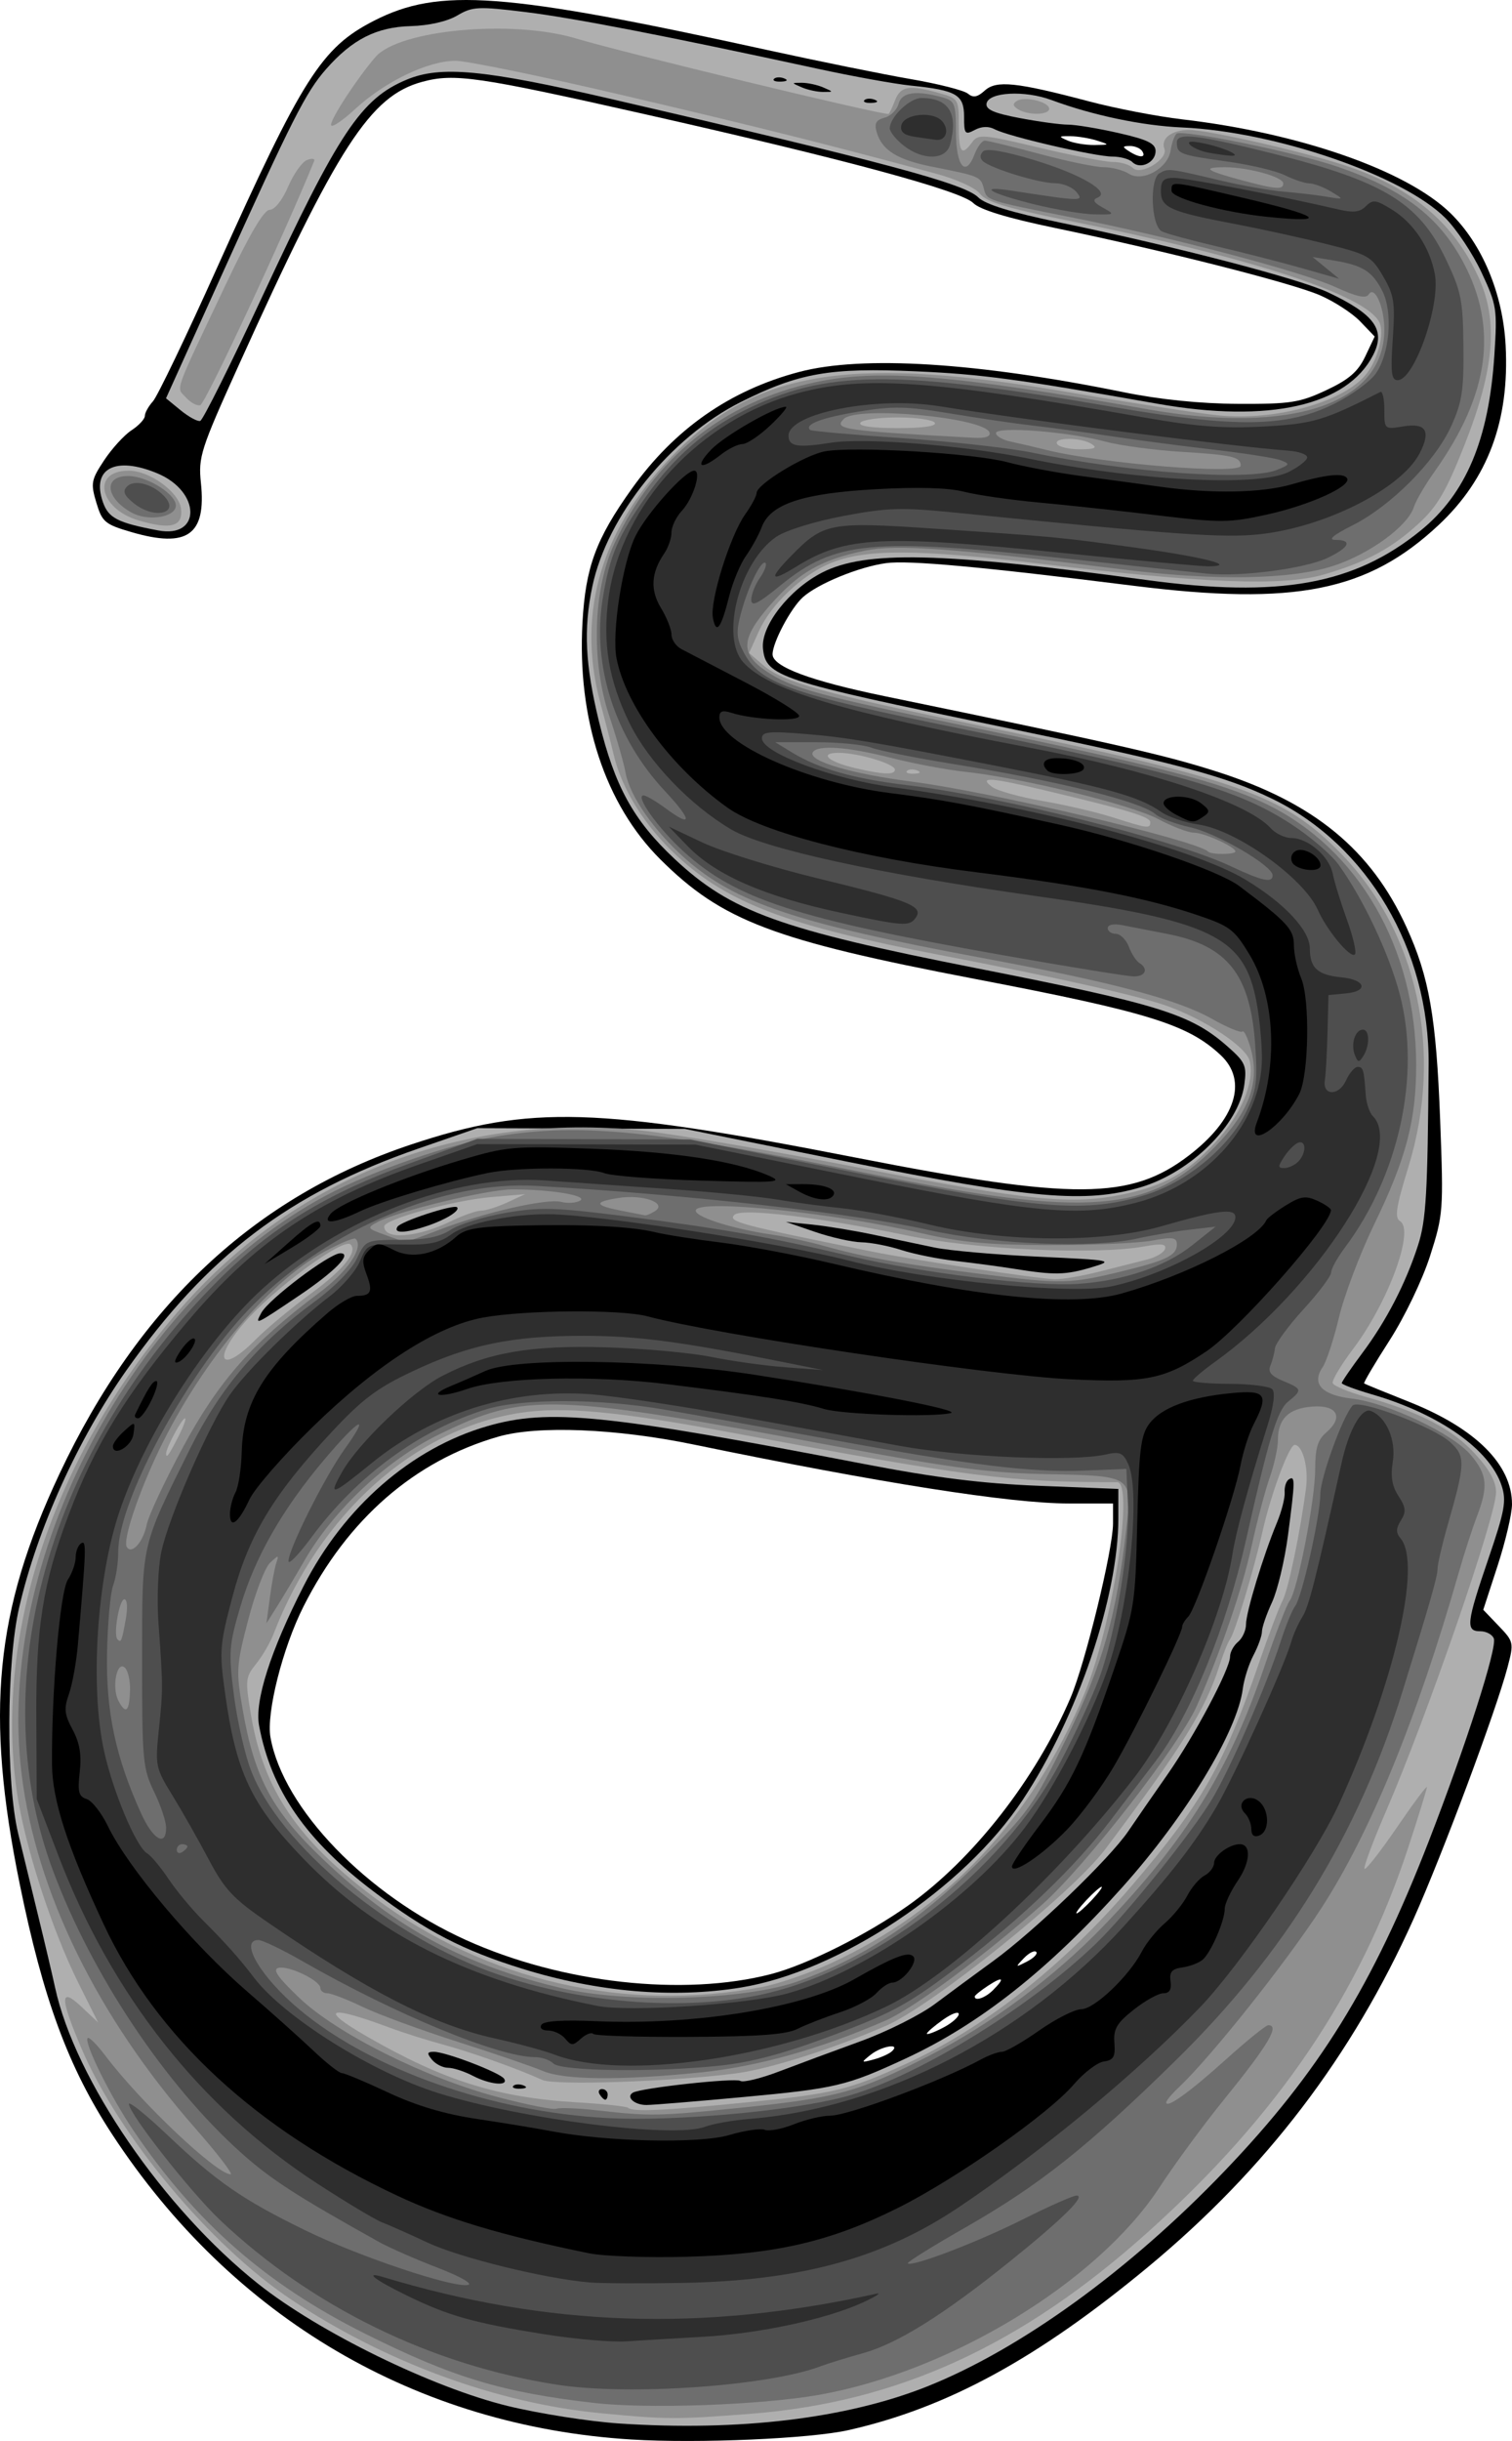 <?xml version="1.0" encoding="UTF-8" standalone="no"?>
<!-- Created with Inkscape (http://www.inkscape.org/) -->
<svg
   xmlns:dc="http://purl.org/dc/elements/1.1/"
   xmlns:cc="http://creativecommons.org/ns#"
   xmlns:rdf="http://www.w3.org/1999/02/22-rdf-syntax-ns#"
   xmlns:svg="http://www.w3.org/2000/svg"
   xmlns="http://www.w3.org/2000/svg"
   xmlns:sodipodi="http://sodipodi.sourceforge.net/DTD/sodipodi-0.dtd"
   xmlns:inkscape="http://www.inkscape.org/namespaces/inkscape"
   width="284.227"
   height="458.512"
   id="svg5317"
   sodipodi:version="0.32"
   inkscape:version="0.46"
   version="1.0"
   sodipodi:docname="sem2.svg"
   inkscape:output_extension="org.inkscape.output.svg.inkscape">
  <defs
     id="defs5319">
    <inkscape:perspective
       sodipodi:type="inkscape:persp3d"
       inkscape:vp_x="0 : 526.18109 : 1"
       inkscape:vp_y="0 : 1000 : 0"
       inkscape:vp_z="744.09448 : 526.18109 : 1"
       inkscape:persp3d-origin="372.04724 : 350.78739 : 1"
       id="perspective5325" />
    <inkscape:perspective
       id="perspective5439"
       inkscape:persp3d-origin="372.04724 : 350.78739 : 1"
       inkscape:vp_z="744.09448 : 526.18109 : 1"
       inkscape:vp_y="0 : 1000 : 0"
       inkscape:vp_x="0 : 526.18109 : 1"
       sodipodi:type="inkscape:persp3d" />
  </defs>
  <sodipodi:namedview
     id="base"
     pagecolor="#ffffff"
     bordercolor="#666666"
     borderopacity="1.0"
     inkscape:pageopacity="0.0"
     inkscape:pageshadow="2"
     inkscape:zoom="0.49497475"
     inkscape:cx="344.41029"
     inkscape:cy="264.00167"
     inkscape:document-units="px"
     inkscape:current-layer="layer1"
     showgrid="false"
     inkscape:window-width="640"
     inkscape:window-height="675"
     inkscape:window-x="78"
     inkscape:window-y="73" />
  <g
     inkscape:label="Calque 1"
     inkscape:groupmode="layer"
     id="layer1"
     transform="translate(-368.13,-290.736)">
    <g
       id="g7699">
      <path
         style="fill:#000000"
         d="M 486.857,748.973 C 446.445,746.496 411.825,726.171 389.212,691.648 C 380.983,679.086 376.242,666.258 371.84,644.648 C 365.307,612.57 367.165,593.385 379.304,567.59 C 394.197,535.941 416.096,515.457 445.469,505.7 C 467.819,498.275 480.298,498.65 529.182,508.215 C 570.019,516.205 580.658,516.139 591.552,507.83 C 600.407,501.076 602.751,493.765 597.607,488.945 C 591.438,483.164 584.029,480.866 551.429,474.623 C 513.505,467.361 503.879,463.709 492.287,452.185 C 481.881,441.841 476.611,425.832 477.625,407.648 C 478.203,397.27 480.148,391.998 486.873,382.573 C 494.902,371.322 505.345,364.034 518.357,360.601 C 530.265,357.46 551.774,358.803 579.357,364.41 C 586.127,365.786 593.765,366.562 600.857,366.596 C 610.691,366.642 612.448,366.371 617.428,364.035 C 621.713,362.026 623.408,360.56 624.771,357.687 L 626.544,353.952 L 623.833,351.123 C 622.342,349.566 618.913,347.343 616.213,346.181 C 610.812,343.858 587.341,337.904 566.408,333.548 C 557.439,331.682 552.333,330.123 551.08,328.87 C 548.772,326.563 526.791,320.622 489.357,312.189 C 457.981,305.12 453.538,304.474 447.517,306.101 C 437.725,308.747 431.671,318.092 412.955,359.449 C 405.839,375.172 405.387,376.583 405.899,381.449 C 406.928,391.212 403.363,393.745 392.88,390.698 C 387.857,389.237 387.333,388.8 386.242,385.156 C 385.15,381.515 385.267,380.883 387.705,377.199 C 389.162,374.997 391.479,372.459 392.855,371.557 C 394.231,370.656 395.357,369.443 395.357,368.862 C 395.357,368.281 396.043,367.048 396.88,366.122 C 397.718,365.196 403.137,353.914 408.923,341.05 C 425.012,305.274 428.565,299.684 438.42,294.639 C 450.664,288.372 462.746,289.269 512.357,300.129 C 521.982,302.236 534.103,304.691 539.293,305.586 C 544.483,306.48 549.329,307.71 550.062,308.318 C 551.06,309.146 551.859,309.004 553.241,307.753 C 555.428,305.774 559.15,306.159 572.857,309.783 C 577.807,311.091 585.682,312.609 590.357,313.155 C 612.457,315.735 632.502,322.73 640.748,330.739 C 646.756,336.574 650.649,345.881 651.161,355.634 C 651.903,369.777 647.824,380.696 638.56,389.362 C 625.245,401.816 611.54,404.553 581.357,400.783 C 552.473,397.175 538.918,395.936 534.678,396.517 C 529.577,397.217 521.86,400.384 519.037,402.936 C 516.779,404.979 513.357,411.428 513.357,413.644 C 513.357,415.978 520.474,418.631 534.478,421.518 C 578.516,430.596 586.992,432.52 596.926,435.692 C 615.126,441.504 625.868,450.32 632.532,464.918 C 636.802,474.27 638.116,481.803 638.853,501.148 C 639.498,518.107 639.439,518.895 636.958,526.648 C 635.514,531.157 632.187,538.083 629.333,542.52 C 626.548,546.85 624.401,550.488 624.563,550.605 C 624.725,550.722 628.528,552.275 633.015,554.058 C 645.501,559.018 652.357,565.834 652.357,573.289 C 652.357,575.071 651.142,580.261 649.656,584.824 L 646.955,593.118 L 649.859,596.15 C 652.69,599.104 652.732,599.301 651.518,603.914 C 649.383,612.036 639.266,639.117 633.873,651.148 C 622.326,676.909 606.06,698.23 584.021,716.496 C 563.193,733.758 546.241,742.997 527.693,747.195 C 520.512,748.821 499.377,749.741 486.857,748.973 z M 535.807,676.035 C 537.494,674.46 533.844,675.064 531.798,676.7 C 529.933,678.191 529.955,678.226 532.357,677.587 C 533.732,677.222 535.285,676.524 535.807,676.035 z M 548.357,669.054 C 548.357,668.481 547.007,668.973 545.357,670.148 C 543.707,671.323 542.357,672.49 542.357,672.742 C 542.357,672.993 543.707,672.501 545.357,671.648 C 547.007,670.795 548.357,669.627 548.357,669.054 z M 554.786,664.576 C 557.109,662.253 556.696,661.88 553.857,663.74 C 552.482,664.641 551.357,665.551 551.357,665.763 C 551.357,666.701 553.351,666.011 554.786,664.576 z M 513.107,661.537 C 519.811,659.796 531.164,654.116 538.882,648.641 C 551.029,640.026 562.85,624.906 569.369,609.648 C 572.139,603.164 577.357,581.786 577.357,576.923 L 577.357,573.148 L 569.02,573.148 C 558.039,573.148 533.582,569.305 498.443,562.058 C 483.938,559.067 469.208,558.474 461.842,560.584 C 446.077,565.102 433.47,576.076 425.181,592.498 C 421.245,600.294 418.159,612.528 418.976,617.092 C 421.371,630.467 437.063,646.719 455.72,655.148 C 473.699,663.271 496.614,665.822 513.107,661.537 z M 562.919,657.376 C 562.584,657.041 561.533,657.58 560.583,658.574 C 558.933,660.302 558.96,660.329 561.193,659.184 C 562.477,658.525 563.254,657.712 562.919,657.376 z M 573.357,647.648 C 574.649,646.273 575.481,645.148 575.206,645.148 C 574.931,645.148 573.649,646.273 572.357,647.648 C 571.065,649.023 570.234,650.148 570.509,650.148 C 570.784,650.148 572.065,649.023 573.357,647.648 z M 582.857,319.148 C 582.517,318.598 581.478,318.155 580.548,318.163 C 579.091,318.176 579.064,318.312 580.357,319.148 C 582.316,320.413 583.639,320.413 582.857,319.148 z M 574.357,317.148 C 572.982,316.708 570.732,316.334 569.357,316.318 C 567.085,316.291 567.039,316.367 568.857,317.148 C 569.957,317.621 572.207,317.994 573.857,317.978 C 576.783,317.949 576.795,317.929 574.357,317.148 z"
         id="path5495" />
      <path
         style="fill:#afafaf"
         d="M 484.574,745.966 C 478.918,745.591 469.468,744.108 463.574,742.672 C 449.399,739.217 428.089,728.801 416.691,719.756 C 398.868,705.612 382.232,681.365 378.482,664.067 C 377.955,661.636 376.531,655.598 375.318,650.648 C 374.105,645.698 372.408,638.723 371.547,635.148 C 369.247,625.602 369.349,602.961 371.738,592.648 C 375.149,577.924 382.799,561.027 391.884,548.148 C 407.124,526.544 422.528,514.86 446.857,506.45 L 457.857,502.648 L 477.357,502.716 L 496.857,502.785 L 527.857,509.038 C 561.891,515.903 572.255,516.799 582.515,513.762 C 591.97,510.964 601.03,502.006 602.043,494.456 C 602.52,490.894 602.229,490.242 598.815,487.245 C 591.947,481.215 585.984,479.362 551.715,472.609 C 514.729,465.321 505.553,462.004 494.966,452.101 C 487.208,444.843 483.69,438.457 480.715,426.226 C 478.134,415.615 477.802,408.898 479.466,400.947 C 482.25,387.64 494.135,372.886 507.432,366.231 C 518.322,360.78 524.134,359.765 540.357,360.485 C 552.688,361.032 559.258,361.915 585.738,366.582 C 606.643,370.267 621.343,366.957 626.232,357.464 C 628.667,352.736 626.587,349.821 617.816,345.672 C 612.365,343.093 589.341,337.096 567.408,332.542 C 558.221,330.634 553.345,329.136 552.024,327.814 C 549.432,325.223 534.317,321.177 482.713,309.261 C 459.066,303.801 450.94,303.042 444.575,305.701 C 435.994,309.285 431.81,315.564 417.455,346.393 C 411.527,359.125 406.268,369.66 405.767,369.806 C 405.267,369.952 403.614,369.055 402.096,367.813 L 399.334,365.554 L 409.812,342.39 C 423.046,313.129 425.618,308.059 429.42,303.73 C 434.327,298.141 438.886,295.821 445.318,295.642 C 448.767,295.546 452.195,294.766 454.091,293.646 C 456.944,291.961 458.008,291.907 466.92,293.002 C 476.008,294.119 493.521,297.515 521.857,303.654 C 528.457,305.084 536.323,306.505 539.337,306.813 C 547.943,307.691 549.357,308.516 549.357,312.658 C 549.357,315.908 549.531,316.125 551.357,315.148 C 552.645,314.459 553.982,314.412 555.113,315.017 C 557.602,316.35 573.981,320.148 577.236,320.148 C 578.733,320.148 580.422,320.613 580.99,321.181 C 582.455,322.646 585.357,321.278 585.357,319.121 C 585.357,317.696 583.87,316.97 578.41,315.728 C 574.589,314.859 570.302,314.148 568.883,314.148 C 567.465,314.148 563.379,313.593 559.803,312.914 C 554.938,311.992 553.373,311.299 553.587,310.164 C 553.993,308.02 560.775,307.663 565.778,309.523 C 573.471,312.384 582.863,314.354 590.357,314.68 C 607.84,315.44 631.831,323.689 639.833,331.69 C 641.912,333.769 644.969,338.368 646.626,341.909 C 649.493,348.035 649.61,348.792 649.04,357.498 C 648.005,373.302 643.718,383.476 635.173,390.406 C 622.659,400.556 608.645,403.079 583.642,399.683 C 545.065,394.445 530.771,394.121 522.65,398.3 C 516.448,401.492 511.142,408.304 511.555,412.544 C 512.068,417.809 514.472,418.602 555.857,427.152 C 589.328,434.067 598.474,436.494 607.357,440.819 C 625.245,449.529 636.842,469.232 636.685,490.648 C 636.506,514.92 636.212,519.938 634.693,524.648 C 632.397,531.769 628.743,538.837 624.247,544.855 C 622.108,547.719 620.357,550.274 620.357,550.534 C 620.357,550.794 622.921,551.751 626.055,552.662 C 638.681,556.333 648.163,563 650.401,569.782 C 651.345,572.64 651.013,574.479 647.924,583.52 C 643.78,595.648 643.611,597.148 646.389,597.148 C 647.506,597.148 648.654,597.759 648.941,598.505 C 649.602,600.229 643.722,618.534 636.688,636.648 C 626.181,663.706 616.076,680.015 598.357,698.51 C 580.479,717.172 559.919,732.049 542.357,739.03 C 527.234,745.041 507.089,747.459 484.574,745.966 z M 507.802,684.649 C 525.216,683.039 527.271,682.552 538.337,677.421 C 552.302,670.946 565.295,660.679 579.179,645.148 C 591.122,631.788 600.716,615.981 601.749,607.961 C 601.984,606.139 602.889,603.298 603.761,601.648 C 604.632,599.998 605.348,598.002 605.351,597.214 C 605.354,596.425 606.205,593.95 607.241,591.714 C 608.277,589.477 609.627,583.823 610.242,579.148 C 611.599,568.829 611.615,567.87 610.421,568.609 C 609.906,568.927 609.548,570.026 609.625,571.052 C 609.702,572.077 609.041,574.656 608.156,576.782 C 605.611,582.899 602.357,593.594 602.357,595.846 C 602.357,596.977 601.682,598.463 600.857,599.148 C 600.032,599.833 599.357,601.073 599.357,601.904 C 599.357,604.23 592.67,616.818 587.561,624.106 C 585.04,627.704 581.74,632.471 580.23,634.7 C 576.709,639.893 562.596,653.452 554.851,659.081 C 551.555,661.477 546.607,665.119 543.857,667.175 C 541.107,669.23 534.807,672.382 529.857,674.18 C 524.907,675.977 518.033,678.524 514.58,679.84 C 511.128,681.156 507.85,681.953 507.296,681.61 C 506.298,680.993 488.567,682.937 487.091,683.825 C 485.732,684.643 487.409,686.148 489.666,686.136 C 490.871,686.13 499.032,685.46 507.802,684.649 z M 482.357,684.148 C 482.357,683.598 481.881,683.148 481.298,683.148 C 480.716,683.148 480.517,683.598 480.857,684.148 C 481.197,684.698 481.674,685.148 481.916,685.148 C 482.159,685.148 482.357,684.698 482.357,684.148 z M 466.545,682.465 C 465.823,682.176 464.96,682.211 464.628,682.544 C 464.296,682.876 464.886,683.112 465.94,683.069 C 467.105,683.021 467.342,682.784 466.545,682.465 z M 462.897,681.213 C 462.202,680.087 451.935,676.148 449.697,676.148 C 448.402,676.148 448.34,676.422 449.357,677.648 C 450.042,678.473 451.396,679.148 452.365,679.148 C 453.335,679.148 455.417,679.82 456.993,680.642 C 460.187,682.308 463.789,682.656 462.897,681.213 z M 507.357,664.079 C 525.865,661.077 549.397,645.431 560.386,628.819 C 570.704,613.223 578.357,590.692 578.357,575.913 L 578.357,570.42 L 563.607,569.838 C 552.736,569.41 543.992,568.32 530.357,565.693 C 481.85,556.349 471.299,555.292 459.753,558.621 C 445.503,562.73 432.816,573.758 425.208,588.648 C 418.969,600.858 415.968,610.258 416.833,614.873 C 419.112,627.021 425.638,636.443 438.471,646.113 C 448.357,653.562 455.19,657.101 466.365,660.562 C 480.449,664.923 494.643,666.14 507.357,664.079 z M 424.357,534.095 C 431.108,529.549 434.426,526.148 432.111,526.148 C 430.063,526.148 418.627,534.775 417.24,537.366 C 415.981,539.72 416.061,539.683 424.357,534.095 z M 573.294,528.791 C 577.607,527.501 577.327,527.445 563.294,526.791 C 555.354,526.42 546.607,525.653 543.857,525.084 C 541.107,524.516 535.932,523.429 532.357,522.668 C 528.782,521.908 523.607,521.053 520.857,520.769 L 515.857,520.253 L 521.357,522.14 C 524.382,523.177 528.304,524.053 530.072,524.087 C 531.84,524.12 535.215,524.773 537.572,525.538 C 539.929,526.303 544.557,527.233 547.857,527.605 C 551.157,527.978 556.107,528.642 558.857,529.082 C 566.373,530.283 568.444,530.241 573.294,528.791 z M 448.458,521.003 C 451.966,519.821 454.673,518.13 454.051,517.509 C 453.438,516.895 443.472,520.153 442.841,521.174 C 442.038,522.473 444.297,522.405 448.458,521.003 z M 532.545,309.465 C 531.823,309.176 530.96,309.211 530.628,309.544 C 530.296,309.876 530.886,310.112 531.94,310.069 C 533.105,310.021 533.342,309.784 532.545,309.465 z M 522.857,307.148 C 521.757,306.675 519.957,306.288 518.857,306.288 C 516.857,306.288 516.857,306.288 518.857,307.148 C 519.957,307.621 521.757,308.007 522.857,308.007 C 524.857,308.007 524.857,308.007 522.857,307.148 z M 515.545,305.465 C 514.823,305.176 513.96,305.211 513.628,305.544 C 513.296,305.876 513.886,306.112 514.94,306.069 C 516.105,306.021 516.342,305.784 515.545,305.465 z M 397.857,390.374 C 390.232,388.934 388.52,388.054 387.468,385.036 C 385.273,378.74 389.817,376.353 397.715,379.653 C 405.893,383.07 406.01,391.913 397.857,390.374 z"
         id="path5493" />
      <path
         style="fill:#8f8f8f"
         d="M 481.009,744.026 C 461.521,742.15 440.597,734.48 422.967,722.75 C 407.667,712.57 390.444,691.96 383.397,675.401 C 379.344,665.876 379.363,663.835 383.468,667.711 L 386.579,670.648 L 382.91,663.308 C 377.848,653.181 372.728,637.29 371.284,627.222 C 366.975,597.18 378.601,563.176 402.425,536.14 C 424.049,511.6 455.352,499.608 488.692,503.092 C 494.833,503.734 513.554,506.934 530.295,510.203 C 561.707,516.338 569.679,517.119 579.558,515.025 C 587.058,513.435 591.221,511.07 596.554,505.369 C 601.43,500.155 604.031,493.971 603.028,489.974 C 602.366,487.335 594.516,482.158 587.357,479.639 C 581.958,477.739 566.587,474.299 544.897,470.137 C 516.159,464.622 505.054,460.44 495.356,451.477 C 489.388,445.962 485.055,439.055 483.517,432.609 C 482.998,430.43 481.849,425.966 480.965,422.688 C 476.349,405.576 481.359,389.305 495.547,375.339 C 511.045,360.082 528.868,357.494 569.857,364.547 C 581.407,366.535 593.786,368.438 597.365,368.776 C 607.822,369.763 620.065,366.448 624.637,361.392 C 627.068,358.705 628.516,353.314 627.379,351.189 C 624.63,346.052 603.285,339.116 568.695,332.119 C 557.436,329.841 553.495,328.642 552.357,327.147 C 551.483,326 547.935,324.392 543.857,323.297 C 522.297,317.504 511.156,314.715 485.744,308.748 C 470.282,305.118 455.882,302.152 453.744,302.158 C 448.569,302.171 440.515,306.039 434.913,311.204 C 432.407,313.513 430.357,314.856 430.357,314.189 C 430.357,312.931 435.35,305.317 438.726,301.426 C 443.162,296.312 464.379,294.359 476.397,297.959 C 485.305,300.626 532.866,312.113 535.132,312.144 C 535.283,312.146 535.834,311.023 536.357,309.648 C 537.4,306.905 538.958,306.632 544.607,308.2 C 548.296,309.225 548.357,309.323 548.357,314.195 C 548.357,319.471 548.893,320.165 550.874,317.456 C 552.026,315.881 552.893,315.951 563.484,318.475 C 569.739,319.965 576.005,321.177 577.407,321.166 C 578.81,321.156 580.474,321.665 581.106,322.297 C 582.582,323.773 587.753,320.621 587.014,318.695 C 586.273,316.765 588.371,315.148 591.617,315.148 C 595.431,315.148 614.37,319.508 621.777,322.092 C 633.979,326.348 641.447,332.734 646.094,342.885 C 649.821,351.026 649.047,360.123 643.418,374.351 C 640.007,382.971 638.343,385.828 634.869,389.03 C 629.761,393.739 624.905,396.351 616.977,398.656 C 609.337,400.877 594.451,400.326 564.357,396.707 C 540.412,393.828 530.674,393.801 524.085,396.594 C 518.797,398.836 513.029,404.332 510.817,409.236 L 508.942,413.394 L 511.684,415.753 C 515.323,418.883 522.996,421.01 552.857,427.167 C 600.818,437.056 609.31,440.044 619.899,450.75 C 634.614,465.63 639.565,488.24 632.868,509.977 C 630.557,517.475 630.254,519.466 631.32,520.125 C 634.078,521.829 629.093,535.365 622.481,544.129 C 620.206,547.144 618.484,550.03 618.655,550.542 C 618.826,551.054 621.641,552.222 624.911,553.136 C 634.888,555.927 641.111,559.157 645.334,563.739 C 648.133,566.775 649.357,568.999 649.357,571.049 C 649.357,575.57 636.383,613.143 628.662,630.981 C 626.202,636.664 624.393,641.517 624.642,641.766 C 624.891,642.015 627.629,638.515 630.726,633.988 C 633.823,629.461 636.357,626.063 636.357,626.438 C 636.357,626.812 634.763,631.962 632.814,637.883 C 623.797,665.276 608.368,688.046 583.984,709.947 C 560.18,731.326 536.874,741.991 509.271,744.137 C 495.28,745.225 493.391,745.218 481.009,744.026 z M 508.357,685.659 C 524.798,684.018 527.62,683.345 538.115,678.562 C 553.153,671.709 567.918,660.098 580.932,644.891 C 593.986,629.637 598.267,622.14 604.799,603.095 C 606.601,597.841 608.595,592.572 609.23,591.386 C 610.297,589.392 612.585,578.396 613.648,570.148 C 614.131,566.407 612.989,562.148 611.504,562.148 C 610.449,562.148 607.008,571.451 605.401,578.648 C 603.884,585.442 600.264,597.42 599.357,598.648 C 598.95,599.198 598.048,601.448 597.351,603.648 C 594.774,611.783 590.342,618.897 575.866,638.131 C 569.722,646.295 543.44,667.442 534.714,671.243 C 524.748,675.584 512.655,679.41 506.357,680.215 C 494.249,681.764 472.392,682.496 470.071,681.431 C 465.613,679.386 456.717,676.219 451.357,674.769 C 448.332,673.951 443.832,672.526 441.357,671.603 C 429.768,667.279 427.944,667.993 437.107,673.266 C 451.528,681.566 461.698,684.761 476.472,685.633 C 481.56,685.934 485.94,686.398 486.206,686.664 C 487.004,687.461 493.059,687.187 508.357,685.659 z M 511.357,663.979 C 514.382,663.406 520.146,661.427 524.165,659.581 C 546.058,649.526 561.945,632.698 571.921,608.996 C 577.212,596.426 581.447,569.147 578.107,569.148 C 557.675,569.158 550.65,568.252 504.999,559.722 C 484.079,555.813 473.816,554.879 465.739,556.15 C 445.912,559.27 428.214,575.173 419.556,597.648 C 418.92,599.298 417.441,601.834 416.269,603.283 C 414.261,605.767 414.206,606.323 415.321,612.936 C 417.692,626.99 424.151,636.488 438.709,647.326 C 459.537,662.83 485.729,668.835 511.357,663.979 z M 401.756,560.398 C 402.665,558.61 403.184,557.148 402.909,557.148 C 402.333,557.148 399.357,562.692 399.357,563.765 C 399.357,564.809 399.899,564.048 401.756,560.398 z M 416.147,542.39 C 418.187,540.324 422.891,536.414 426.599,533.703 C 432.687,529.252 435.415,525.872 434.034,524.492 C 432.689,523.146 419.374,532.973 413.939,539.323 C 407.915,546.361 409.733,548.886 416.147,542.39 z M 574.857,529.579 C 578.157,528.734 582.174,527.717 583.782,527.319 C 585.391,526.922 586.895,526.034 587.125,525.346 C 587.441,524.396 586.495,524.282 583.199,524.871 C 574.116,526.496 551.496,525.465 538.857,522.85 C 521.8,519.321 507.496,517.609 506.167,518.938 C 504.905,520.2 507.229,520.82 531.857,525.793 C 540.03,527.444 562.726,530.883 566.357,531.021 C 567.732,531.074 571.557,530.425 574.857,529.579 z M 452.899,520.128 C 455.148,519.039 457.695,518.148 458.558,518.148 C 459.421,518.148 461.642,517.45 463.492,516.597 L 466.857,515.045 L 460.467,515.596 C 453.311,516.212 440.357,519.762 440.357,521.107 C 440.357,523.689 446.539,523.206 452.899,520.128 z M 584.357,445.176 C 584.357,444.171 580.278,442.935 564.857,439.268 C 554.241,436.744 552.034,436.586 554.604,438.538 C 555.565,439.267 559.836,440.46 564.094,441.188 C 568.353,441.917 574.317,443.307 577.347,444.277 C 583.91,446.377 584.357,446.435 584.357,445.176 z M 536.357,435.306 C 536.357,434.215 529.443,432.148 525.791,432.148 C 521.964,432.148 523.76,433.817 528.874,435.015 C 534.134,436.246 536.357,436.333 536.357,435.306 z M 540.545,435.465 C 539.823,435.176 538.96,435.211 538.628,435.544 C 538.296,435.876 538.886,436.112 539.94,436.069 C 541.105,436.021 541.342,435.784 540.545,435.465 z M 573.357,374.148 C 571.361,372.858 566.06,372.858 566.857,374.148 C 567.197,374.698 569.136,375.141 571.166,375.133 C 573.917,375.121 574.475,374.87 573.357,374.148 z M 543.857,370.148 C 543.517,369.598 540.367,369.148 536.857,369.148 C 533.347,369.148 530.197,369.598 529.857,370.148 C 529.466,370.781 532.033,371.148 536.857,371.148 C 541.681,371.148 544.249,370.781 543.857,370.148 z M 394.251,388.514 C 386.727,386.32 385.257,379.148 392.332,379.148 C 396.267,379.148 401.793,383.169 402.161,386.299 C 402.553,389.637 400.283,390.273 394.251,388.514 z M 403.092,365.408 C 401.236,363.357 400.539,365.329 410.702,343.898 C 415.082,334.662 417.749,330.148 418.825,330.148 C 419.765,330.148 421.201,328.345 422.295,325.792 C 423.322,323.397 424.919,321.146 425.843,320.792 C 426.768,320.437 427.374,320.517 427.191,320.97 C 421.626,334.701 406.78,366.507 405.779,366.841 C 405.192,367.036 403.983,366.392 403.092,365.408 z M 559.5,311.258 C 558.502,310.625 558.451,310.208 559.307,309.679 C 560.799,308.757 565.357,309.878 565.357,311.167 C 565.357,312.372 561.357,312.434 559.5,311.258 z"
         id="path5491" />
      <path
         style="fill:#6e6e6e"
         d="M 479.909,742.113 C 462.552,740.136 453.211,737.318 436.76,729.098 C 418.112,719.78 405.008,708.304 393.258,691.001 C 388.94,684.644 383.834,674.337 384.615,673.557 C 384.87,673.302 386.362,674.793 387.931,676.871 C 394.547,685.63 408.839,699.148 411.484,699.148 C 412.004,699.148 408.97,695.21 404.741,690.398 C 386.443,669.578 374.958,646.166 372.2,624.066 C 367.176,583.806 392.978,534.765 429.433,515.286 C 438.09,510.661 452.657,505.63 461.591,504.18 C 477.419,501.611 491.058,502.991 532.219,511.322 C 572.527,519.48 584.307,518.548 596.434,506.238 C 602.947,499.627 604.999,494.058 603.253,487.734 C 602.68,485.659 601.969,484.203 601.672,484.499 C 601.376,484.796 598.817,483.731 595.986,482.134 C 589.498,478.472 577.122,475.197 552.496,470.627 C 518.079,464.239 506.391,460.331 497.011,452.075 C 491.156,446.921 486.51,440.272 485.738,435.945 C 485.415,434.132 484.024,429.283 482.647,425.17 C 479.229,414.963 479.61,401.534 483.559,392.975 C 491.049,376.739 504.113,366.226 521.381,362.538 C 533.328,359.986 547.211,361.113 583.857,367.613 C 610.955,372.42 628.357,366.561 628.357,352.632 C 628.357,348.397 626.52,344.266 625.425,346.038 C 624.912,346.869 623.132,346.476 619.157,344.657 C 612.845,341.767 588.57,335.36 569.629,331.584 C 553.365,328.342 553.667,328.442 553.06,326.12 C 552.481,323.905 552.251,323.808 543.529,322.089 C 536.806,320.764 533.915,318.974 532.916,315.522 C 532.451,313.915 532.814,313.262 534.403,312.846 C 535.56,312.544 536.75,311.363 537.048,310.222 C 537.618,308.044 540.36,307.652 545.335,309.037 C 547.609,309.671 547.815,310.211 547.835,315.596 C 547.859,322.015 549.651,324.136 551.326,319.729 C 551.866,318.309 552.736,317.148 553.26,317.148 C 553.784,317.148 558.408,318.272 563.535,319.645 C 568.662,321.019 574.101,322.144 575.621,322.145 C 577.141,322.147 579.275,322.704 580.363,323.384 C 582.958,325.005 587.708,322.326 588.192,318.969 C 588.376,317.693 588.863,316.296 589.274,315.866 C 590.155,314.944 611.695,319.34 619.568,322.048 C 631.881,326.285 638.619,331.41 643.217,340.036 C 649.788,352.365 648.08,364.856 637.857,379.234 C 636.063,381.756 634.291,384.781 633.918,385.956 C 632.776,389.554 625.65,394.77 618.811,397.016 C 610.891,399.616 596.572,399.871 579.316,397.719 C 546.939,393.683 536.697,392.936 530.704,394.173 C 522.476,395.871 518.273,398.281 512.933,404.363 C 507.401,410.663 507.226,413.488 512.164,416.804 C 516.941,420.012 521.947,421.387 549.857,427.151 C 585.33,434.478 597.657,437.671 606.059,441.713 C 623.49,450.097 634.302,468.82 634.342,490.688 C 634.362,501.098 632.463,508.337 626.485,520.648 C 623.814,526.148 620.826,534.023 619.845,538.148 C 618.864,542.273 617.474,546.505 616.757,547.553 C 614.622,550.669 616.594,552.779 622.266,553.451 C 629.043,554.253 641.247,560.04 644.622,564.051 C 647.717,567.73 647.929,569.927 645.737,575.648 C 644.894,577.848 643.367,582.573 642.344,586.148 C 634.485,613.615 625.721,635.002 616.528,649.148 C 609.831,659.453 595.726,677.169 589.695,682.85 C 588.409,684.061 587.357,685.315 587.357,685.635 C 587.357,686.892 591.71,683.771 598.556,677.605 C 602.499,674.054 606.092,671.148 606.541,671.148 C 608.762,671.148 606.519,674.898 598.076,685.296 C 594.347,689.89 588.947,697.238 586.076,701.625 C 574.427,719.43 546.669,736.293 521.898,740.613 C 511.059,742.503 489.953,743.257 479.909,742.113 z M 507.357,686.653 C 525.646,684.774 529.432,683.728 542.908,676.828 C 554.526,670.88 566.363,662.063 575.597,652.479 C 591.056,636.434 599.185,623.317 605.858,603.648 C 607.911,597.598 610.02,592.113 610.545,591.459 C 612.019,589.625 615.357,572.46 615.357,566.718 C 615.357,562.776 615.834,561.184 617.422,559.825 C 620.777,556.952 619.518,554.592 614.822,554.948 C 610.369,555.285 608.357,557.235 608.357,561.213 C 608.357,562.689 607.662,565.866 606.812,568.272 C 605.963,570.679 604.426,576.5 603.398,581.207 C 601.646,589.232 597.677,600.789 593.116,611.148 C 589.901,618.45 572.192,641.225 564.194,648.343 C 553.321,658.021 539.814,668.021 534.522,670.311 C 522.087,675.692 510.511,678.931 499.811,680.022 C 484.802,681.552 474.121,681.448 470.141,679.733 C 468.335,678.955 461.163,676.502 454.204,674.282 C 447.245,672.062 439.173,669.099 436.267,667.697 C 433.361,666.295 430.392,665.148 429.67,665.148 C 428.948,665.148 428.357,664.709 428.357,664.174 C 428.357,662.788 422.549,659.961 420.54,660.368 C 419.28,660.624 420.241,662.036 424.357,665.982 C 431.357,672.694 448.104,681.063 461.731,684.66 C 467.162,686.094 472.112,687.073 472.731,686.836 C 473.35,686.599 476.782,686.735 480.357,687.139 C 490.381,688.273 491.859,688.246 507.357,686.653 z M 517.977,662.959 C 530.238,658.619 540.852,651.645 551.933,640.648 C 561.484,631.17 562.357,629.943 568.657,617.148 C 575.436,603.38 578.005,594.325 579.898,577.516 C 580.972,567.984 580.931,567.957 565.251,567.649 C 554.291,567.434 547.314,566.536 526.857,562.708 C 471.62,552.371 466.951,552.219 450.579,560.225 C 440.886,564.965 430.882,574.32 425.439,583.735 C 423.559,586.987 421.165,590.998 420.119,592.648 L 418.217,595.648 L 418.867,590.77 C 419.225,588.087 419.771,585.162 420.08,584.27 C 420.592,582.788 420.49,582.79 418.894,584.289 C 417.933,585.192 416.08,590.036 414.777,595.054 C 412.527,603.717 412.477,604.576 413.785,612.071 C 416.006,624.794 419.37,630.995 428.984,640.097 C 442.624,653.008 455.43,659.892 473.857,664.22 C 485.98,667.067 508.162,666.433 517.977,662.959 z M 392.575,608.204 C 392.624,606.472 392.202,604.593 391.637,604.028 C 390.102,602.492 389.07,607.742 390.414,610.254 C 391.804,612.852 392.46,612.229 392.575,608.204 z M 391.77,594.898 C 392.158,592.753 392.047,591.148 391.512,591.148 C 390.541,591.148 389.393,597.85 390.221,598.678 C 390.897,599.354 391.017,599.061 391.77,594.898 z M 395.718,577.093 C 396.049,575.437 399.121,568.888 402.544,562.539 C 409.213,550.17 415.701,542.815 428.018,533.662 C 433.494,529.593 436.587,525.044 434.973,523.431 C 434.709,523.166 432.115,524.232 429.209,525.799 C 418.252,531.709 405.158,547.642 397.339,564.581 C 393.721,572.418 391.239,580.148 391.964,581.321 C 392.891,582.821 395.061,580.377 395.718,577.093 z M 579.357,529.456 C 587.4,527.485 589.357,526.515 589.357,524.499 C 589.357,523.162 588.632,523.053 584.607,523.784 C 581.995,524.259 573.332,524.635 565.357,524.619 C 554.032,524.596 548.777,524.107 541.357,522.386 C 524.929,518.577 500.183,516.003 498.962,517.977 C 498.236,519.153 505.512,521.525 513.357,522.669 C 515.832,523.03 520.107,523.955 522.857,524.725 C 530.746,526.933 537.809,528.194 552.857,530.082 C 567.802,531.957 569.299,531.922 579.357,529.456 z M 450.687,521.751 C 459.02,518.514 470.851,515.804 473.617,516.498 C 474.858,516.81 476.465,516.699 477.188,516.252 C 478.707,515.314 471.641,514.146 464.468,514.15 C 459.768,514.153 442.97,518.214 439.106,520.282 C 437.062,521.376 437.115,521.474 440.416,522.666 C 442.308,523.35 444.005,523.963 444.187,524.029 C 444.368,524.094 447.293,523.069 450.687,521.751 z M 491.242,518.24 C 493.653,516.714 488.964,515.027 484.357,515.764 C 479.638,516.519 479.836,517.168 485.096,518.189 C 487.165,518.59 489.082,518.963 489.357,519.018 C 489.632,519.072 490.48,518.723 491.242,518.24 z M 600.357,450.674 C 600.357,449.803 594.482,447.148 592.556,447.148 C 591.51,447.148 588.486,445.994 585.834,444.584 C 580.745,441.879 560.189,436.852 549.546,435.711 C 546.075,435.339 539.815,434.16 535.636,433.091 C 527.48,431.005 521.813,430.601 520.923,432.042 C 519.921,433.662 528.156,436.1 539.597,437.571 C 554.542,439.492 593.149,448.606 595.252,450.71 C 595.845,451.302 600.357,451.27 600.357,450.674 z M 601.357,378.207 C 601.357,376.556 599.805,376.193 590.229,375.608 C 585.075,375.293 578.607,374.424 575.857,373.676 C 569.057,371.827 555.357,370.765 555.357,372.087 C 555.357,372.65 556.595,373.369 558.107,373.685 C 559.62,374.002 562.657,374.709 564.857,375.257 C 575.177,377.826 601.357,379.942 601.357,378.207 z M 554.132,371.974 C 553.195,369.16 529.239,366.933 526.744,369.428 C 524.797,371.375 526.576,371.632 551.19,372.967 C 553.359,373.085 554.387,372.738 554.132,371.974 z M 609.357,325.195 C 609.357,323.971 602.861,322.161 598.44,322.153 C 593.981,322.146 594.74,322.759 601.411,324.552 C 608.008,326.326 609.357,326.435 609.357,325.195 z M 392.857,387.018 C 387.924,384.258 387.539,380.145 392.214,380.152 C 395.939,380.157 401.572,383.789 401.167,385.925 C 400.774,388.002 395.788,388.658 392.857,387.018 z"
         id="path5489" />
      <path
         style="fill:#4e4e4e"
         d="M 472.857,738.679 C 449.186,735.023 426.679,724.034 409.485,707.739 C 403.902,702.448 392.357,687.751 392.357,685.934 C 392.357,685.362 395.655,688.026 399.685,691.854 C 408.848,700.558 413.767,703.952 425.534,709.688 C 435.633,714.611 453.263,720.521 456.099,719.934 C 457.092,719.728 454.595,718.316 450.357,716.688 C 446.232,715.103 441.282,712.927 439.357,711.854 C 423.885,703.227 419.063,700.117 413.592,695.236 C 399.259,682.452 385.384,661.684 378.075,642.073 C 364.914,606.763 377.182,563.131 409.265,531.141 C 419.193,521.242 429.552,514.928 445.166,509.261 L 457.857,504.655 L 477.857,504.715 L 497.857,504.775 L 528.682,510.961 C 563.596,517.969 572.334,518.641 583.502,515.177 C 591.248,512.774 599.175,506.221 602.404,499.552 C 604.321,495.59 604.555,493.864 604.09,487.081 C 603.177,473.766 598.91,468.369 587.545,466.157 C 584.417,465.548 580.62,464.811 579.107,464.519 C 577.478,464.205 576.357,464.429 576.357,465.068 C 576.357,465.662 577.043,466.148 577.882,466.148 C 578.721,466.148 579.818,467.229 580.32,468.551 C 580.823,469.872 581.712,471.249 582.295,471.61 C 584.063,472.702 583.488,474.148 581.287,474.148 C 580.148,474.148 569.011,472.345 556.537,470.141 C 517.787,463.295 506.557,459.653 496.692,450.736 C 491.925,446.426 487.427,440.148 489.106,440.148 C 489.581,440.148 491.486,441.268 493.341,442.636 C 498.371,446.347 498.254,444.814 493.087,439.29 C 483.76,429.319 479.393,415.826 481.419,403.244 C 482.735,395.076 484.335,391.335 489.773,383.714 C 494.83,376.626 500.676,371.523 507.857,367.926 C 523.285,360.198 536.077,360.059 577.357,367.175 C 600.505,371.165 610.148,371.014 619.061,366.524 C 622.2,364.942 625.638,362.444 626.702,360.972 C 629.383,357.264 630.02,349.331 627.958,345.343 C 626.063,341.678 624.281,340.568 618.839,339.664 L 614.857,339.003 L 617.357,341.053 L 619.857,343.102 L 612.857,341.11 C 609.007,340.014 601.807,338.171 596.857,337.014 C 591.907,335.857 587.252,334.584 586.512,334.186 C 584.505,333.106 584.183,324.345 586.11,323.266 C 587.79,322.326 587.79,322.326 597.852,324.708 C 601.7,325.619 606.875,326.528 609.352,326.728 C 611.83,326.928 615.432,327.351 617.357,327.668 C 620.851,328.243 620.853,328.241 618.357,326.731 C 616.982,325.899 615.139,325.203 614.261,325.183 C 613.383,325.164 611.324,324.479 609.686,323.662 C 608.048,322.845 603.149,321.682 598.798,321.076 C 589.871,319.835 589.357,319.639 589.357,317.475 C 589.357,315.583 593.182,316.028 607.357,319.57 C 628.163,324.769 634.842,328.824 639.866,339.307 C 642.82,345.472 643.136,347.024 643.225,355.827 C 643.309,364.129 642.968,366.317 640.887,370.864 C 637.856,377.483 629.589,385.774 622.406,389.398 C 618.738,391.248 617.675,392.148 619.156,392.148 C 622.437,392.148 621.823,393.555 617.68,395.531 C 613.475,397.536 601.524,399.112 595.163,398.501 C 592.795,398.273 580.627,396.976 568.124,395.617 C 531.99,391.692 525.098,392.35 514.844,400.702 C 510.571,404.182 509.357,404.775 509.357,403.382 C 509.357,402.398 510.078,400.564 510.959,399.306 C 511.84,398.048 512.323,396.781 512.033,396.49 C 511.288,395.745 508.777,400.865 507.428,405.882 C 506.486,409.382 506.563,410.645 507.872,413.176 C 510.931,419.093 516.422,421.029 548.857,427.632 C 590.667,436.142 600.785,439.058 610.717,445.455 C 614.297,447.761 618.364,451.223 619.755,453.148 C 624.415,459.596 629.255,469.862 631.279,477.592 C 635.227,492.662 631.128,511.489 620.937,525.092 C 619.518,526.987 618.357,529.088 618.357,529.762 C 618.357,530.435 616.02,533.544 613.164,536.669 C 610.308,539.794 607.891,543.093 607.793,543.999 C 607.695,544.906 607.309,546.371 606.934,547.255 C 606.439,548.424 607.085,549.207 609.305,550.126 C 612.924,551.625 612.975,551.827 610.282,554.007 C 608.236,555.664 606.662,560.817 602.398,579.819 C 598.664,596.458 591.91,612.996 585.343,621.584 C 582.792,624.919 578.995,629.898 576.904,632.648 C 570.324,641.305 560.244,651.003 548.758,659.732 C 538.973,667.166 536.13,668.74 524.758,673.012 C 515.43,676.516 509.503,678.106 503.357,678.753 C 491.241,680.029 473.602,679.792 472.144,678.335 C 471.491,677.682 469.95,677.148 468.719,677.148 C 461.897,677.148 442.452,669.131 424.955,659.103 C 421.16,656.928 417.447,655.148 416.705,655.148 C 413.012,655.148 417.173,662.167 424.479,668.258 C 437.965,679.504 460.595,687.453 482.357,688.591 C 494.889,689.246 516.495,687.319 526.793,684.628 C 539.874,681.209 561.359,668.137 574.171,655.801 C 579.855,650.328 592.223,634.942 595.997,628.648 C 599.393,622.986 606.188,607.385 608.847,599.148 C 609.823,596.123 611.059,593.096 611.593,592.421 C 612.867,590.811 616.299,575.566 616.331,571.368 C 616.356,568.241 620.589,556.649 622.402,554.746 C 623.608,553.48 637.657,558.77 640.784,561.668 C 643.643,564.317 643.6,565.581 640.252,577.256 C 639.21,580.89 638.357,584.579 638.357,585.454 C 638.357,586.872 636.885,592.012 631.713,608.648 C 623.4,635.388 609.739,657.565 589.132,677.769 C 572.503,694.073 563.477,701.23 549.458,709.225 C 543.379,712.692 538.567,715.691 538.764,715.888 C 539.506,716.63 551.923,711.884 560.462,707.595 C 565.332,705.149 569.855,703.148 570.511,703.148 C 572.342,703.148 567.781,707.638 557.857,715.607 C 545.397,725.613 536.822,730.96 530.357,732.754 C 527.332,733.593 523.732,734.705 522.357,735.224 C 512.514,738.94 486.364,740.765 472.857,738.679 z M 509.991,665.654 C 531.859,661.47 556.562,642.53 567.594,621.491 C 570.199,616.522 573.408,609.575 574.726,606.052 C 577.836,597.737 580.545,581.316 580.16,573.114 L 579.857,566.648 L 572.072,566.967 C 562.036,567.38 550.995,566.025 523.857,561.054 C 511.757,558.838 497.807,556.333 492.857,555.487 C 480.771,553.423 466.271,553.404 459.587,555.444 C 447.079,559.261 435.219,567.933 426.68,579.508 C 424.303,582.731 422.357,584.743 422.357,583.98 C 422.357,581.742 429.201,568.104 432.926,562.919 C 437.948,555.929 435.678,557.101 429.094,564.898 C 421.182,574.267 416.041,583.269 413.31,592.531 C 411.17,599.792 411.073,601.095 412.083,609.031 C 412.686,613.77 414.113,620.123 415.254,623.148 C 420.602,637.326 441.797,654.84 461.857,661.659 C 477.274,666.899 495.552,668.416 509.991,665.654 z M 403.357,637.589 C 403.357,637.346 402.907,637.148 402.357,637.148 C 401.807,637.148 401.357,637.624 401.357,638.207 C 401.357,638.789 401.807,638.988 402.357,638.648 C 402.907,638.308 403.357,637.831 403.357,637.589 z M 399.357,634.043 C 399.357,632.885 398.339,629.848 397.095,627.293 C 394.974,622.938 394.833,621.399 394.845,602.648 C 394.859,580.209 394.528,581.663 403.931,562.726 C 409.497,551.515 416.759,542.94 427.085,535.384 C 430.945,532.56 434.227,529.235 435.215,527.148 C 436.86,523.675 436.924,523.648 443.439,523.628 C 448.153,523.615 450.813,523.079 452.87,521.731 C 454.446,520.699 459.069,519.275 463.143,518.567 C 469.624,517.442 472.443,517.522 485.703,519.206 C 503.74,521.496 513.096,523.15 527.853,526.656 C 541.323,529.856 562.765,532.469 570.857,531.896 C 579.448,531.288 587.186,528.663 592.248,524.639 L 596.639,521.148 L 591.748,521.715 C 589.058,522.027 584.607,522.782 581.857,523.392 C 573.394,525.271 554.809,524.501 542.646,521.768 C 528.689,518.633 497.285,515.109 468.857,513.489 C 451.624,512.508 430.224,521.465 415.918,535.648 C 403.991,547.472 390.357,572.307 390.357,582.208 C 390.357,584.304 389.926,587.153 389.398,588.541 C 388.87,589.928 388.352,595.709 388.247,601.387 C 388.045,612.282 389.884,620.877 394.669,631.398 C 396.91,636.325 399.357,637.706 399.357,634.043 z M 607.357,455.158 C 607.357,453.335 596.914,447.251 591.873,446.136 C 589.132,445.53 586.207,444.434 585.373,443.699 C 582.644,441.295 567.195,437.462 547.237,434.236 C 540.296,433.115 533.404,431.736 531.922,431.173 C 530.44,430.609 525.769,430.15 521.542,430.152 L 513.857,430.155 L 517.014,432.08 C 522.06,435.157 528.601,437.017 538.568,438.207 C 556.356,440.333 589.045,448.51 599.494,453.447 C 605.388,456.232 607.357,456.66 607.357,455.158 z M 608.042,379.045 C 610.639,378.027 610.702,377.883 608.857,377.18 C 607.757,376.761 602.132,375.876 596.357,375.213 C 590.582,374.55 581.807,373.398 576.857,372.653 C 571.907,371.908 565.382,371.023 562.357,370.688 C 559.332,370.353 552.414,369.341 546.984,368.439 C 538.533,367.035 536.013,366.981 529.484,368.061 C 522.572,369.205 519.261,370.462 520.424,371.502 C 520.662,371.715 528.476,372.41 537.788,373.047 C 547.1,373.684 558.125,374.915 562.288,375.782 C 580.042,379.48 602.791,381.102 608.042,379.045 z M 393.218,385.219 C 391.433,383.76 391.137,383.005 392.006,382.12 C 393.331,380.771 396.648,381.582 398.86,383.794 C 402.226,387.16 397.159,388.439 393.218,385.219 z M 562.506,329.104 C 554.099,327.017 551.679,325.535 558.357,326.561 C 571.579,328.594 571.959,328.602 570.485,326.813 C 569.73,325.897 567.898,325.148 566.413,325.148 C 563.439,325.148 554.407,322.384 552.907,321.015 C 552.308,320.468 552.316,319.789 552.93,319.175 C 553.56,318.545 556.907,319.108 562.438,320.776 C 571.359,323.466 577.05,326.819 574.456,327.856 C 573.429,328.266 573.696,328.771 575.456,329.746 C 577.769,331.028 577.711,331.074 573.857,331.003 C 571.657,330.962 566.549,330.107 562.506,329.104 z M 537.992,318.075 C 536.543,316.935 535.372,315.473 535.39,314.825 C 535.451,312.677 539.145,309.148 541.333,309.148 C 546.506,309.148 548.294,312.049 546.727,317.898 C 545.941,320.831 541.608,320.919 537.992,318.075 z"
         id="path5487" />
      <path
         style="fill:#2e2e2e"
         d="M 470.357,729.184 C 457.096,727.057 452.406,725.735 444.607,721.926 C 438.588,718.986 436.463,717.342 440.107,718.444 C 471.076,727.806 500.268,728.795 532.857,721.587 C 533.957,721.344 532.832,722.077 530.357,723.217 C 523.523,726.363 510.936,729.07 500.357,729.669 C 495.132,729.964 488.607,730.355 485.857,730.537 C 483.107,730.72 476.132,730.111 470.357,729.184 z M 478.857,719.457 C 470.464,718.732 454.601,714.831 448.547,712.002 C 445.076,710.38 441.207,708.661 439.949,708.183 C 438.69,707.704 433.205,704.42 427.759,700.884 C 405.832,686.647 389.139,665.529 379.131,639.365 L 375.032,628.648 L 374.957,613.148 C 374.876,596.497 376.223,588.055 380.974,575.433 C 386.029,562.003 391.656,552.843 403.346,539.012 C 415.913,524.145 427.626,516.197 446.857,509.486 L 457.857,505.648 L 478.357,505.694 L 498.857,505.741 L 529.55,511.944 C 562.738,518.652 571.116,519.404 581.77,516.629 C 595.239,513.12 605.324,501.531 605.347,489.534 C 605.353,486.722 604.903,481.997 604.348,479.034 C 602.016,466.593 596.034,463.711 562.857,459.048 C 533.487,454.92 511.843,450.199 505.638,446.569 C 497.884,442.031 489.98,433.772 486.436,426.504 C 482.547,418.529 481.371,411.469 482.524,403.034 C 484.932,385.429 499.847,369.406 518.382,364.512 C 530.733,361.252 543.438,362.165 583.357,369.182 C 592.863,370.853 598.18,371.255 605.555,370.861 C 614.957,370.358 616.994,369.758 627.607,364.363 C 628.02,364.153 628.357,365.653 628.357,367.695 C 628.357,371.392 628.374,371.407 631.909,370.833 C 636.224,370.133 637.166,371.683 634.988,375.894 C 631.574,382.497 617.32,389.722 605.035,391.077 C 598.177,391.833 589.158,391.197 548.016,387.059 C 537.565,386.008 535.062,386.078 526.701,387.651 C 521.31,388.666 515.88,390.343 514.102,391.541 C 507.209,396.186 503.477,410.297 507.857,415.149 C 512.559,420.357 526.363,424.477 561.357,431.116 C 584.745,435.553 602.666,441.517 606.999,446.305 C 607.917,447.319 609.662,448.148 610.877,448.148 C 614.012,448.148 618.029,451.62 618.665,454.879 C 618.963,456.402 620.163,460.287 621.333,463.514 C 622.502,466.74 623.171,469.665 622.819,470.014 C 621.993,470.831 617.579,465.529 615.854,461.648 C 613.182,455.633 600.54,446.617 593.357,445.603 C 590.882,445.254 587.732,444.18 586.357,443.216 C 582.25,440.337 576.19,438.65 555.357,434.588 C 532.321,430.096 527.115,429.226 519.607,428.613 C 512.71,428.05 511.357,428.181 511.357,429.41 C 511.357,432.164 524.636,437.1 536.198,438.645 C 562.24,442.123 592.427,450.039 602.254,455.967 C 609.601,460.398 614.357,465.484 614.357,468.908 C 614.357,472.559 615.806,473.882 620.284,474.316 C 624.83,474.757 625.464,476.918 621.168,477.33 L 617.857,477.648 L 617.677,484.648 C 617.578,488.498 617.353,492.531 617.177,493.61 C 616.689,496.599 619.803,496.66 621.157,493.687 C 621.794,492.29 622.774,491.148 623.336,491.148 C 624.386,491.148 624.531,491.65 624.865,496.45 C 624.973,497.99 625.577,499.768 626.209,500.4 C 632.488,506.679 615.607,532.898 596.469,546.59 C 594.208,548.208 592.359,549.783 592.362,550.09 C 592.365,550.397 595.507,550.662 599.343,550.679 C 603.18,550.696 606.753,551.146 607.282,551.679 C 607.899,552.3 607.566,554.801 606.353,558.648 C 602.813,569.88 600.424,578.64 599.807,582.648 C 597.994,594.434 589.064,614.706 581.254,624.77 C 566.914,643.248 546.508,662.039 534.647,667.688 C 514.202,677.424 485.255,681.599 472.357,676.67 C 470.432,675.935 465.376,674.565 461.12,673.627 C 449.648,671.097 437.413,664.841 418.357,651.762 C 411.955,647.369 410.345,645.645 407.357,639.994 C 405.432,636.353 402.372,630.961 400.557,628.011 C 397.373,622.836 397.283,622.403 397.989,615.648 C 398.782,608.061 398.781,607.531 397.922,595.648 C 397.603,591.234 397.832,585.268 398.433,582.34 C 399.751,575.921 407.39,558.392 411.334,552.739 C 414.527,548.161 423.64,539.18 430.14,534.206 C 432.495,532.403 435.038,529.453 435.792,527.65 C 437.151,524.398 437.212,524.374 443.675,524.51 C 448.853,524.62 450.77,524.22 453.023,522.56 C 455.817,520.502 464.453,518.738 471.357,518.815 C 480.746,518.92 514.614,524.167 527.857,527.569 C 542.293,531.277 569.522,533.946 576.973,532.383 C 587.505,530.174 600.357,523.019 600.357,519.364 C 600.357,517.612 597.09,518.018 586.357,521.102 C 575.466,524.232 556.65,524.085 542.857,520.762 C 537.357,519.436 529.932,518.052 526.357,517.685 C 522.782,517.318 517.287,516.581 514.146,516.046 C 511.005,515.511 501.78,514.618 493.646,514.06 C 485.512,513.502 475.105,512.785 470.519,512.467 C 453.551,511.288 431.963,519.591 417.375,532.905 C 406.851,542.51 395.431,560.308 390.59,574.648 C 386.329,587.273 385.025,607.519 387.692,619.648 C 389.384,627.342 393.747,637.691 395.803,638.886 C 396.524,639.305 398.318,641.448 399.79,643.648 C 401.262,645.848 404.129,649.308 406.162,651.338 C 410.558,655.728 413.15,658.63 415.857,662.192 C 421.517,669.641 438.111,680.032 450.537,683.911 C 466.414,688.867 494.81,692.447 500.644,690.229 C 502.126,689.665 505.931,688.996 509.098,688.742 C 534.066,686.74 560.821,672.976 579.342,652.607 C 588.125,642.947 592.827,636.889 596.787,630.133 C 600.227,624.263 609.549,603.728 610.854,599.148 C 611.245,597.773 612.192,595.653 612.958,594.438 C 614.165,592.522 615.422,587.588 620.35,565.412 C 621.703,559.322 624.087,555.107 625.805,555.766 C 628.714,556.883 630.601,561.219 629.95,565.29 C 629.504,568.084 629.805,569.902 631.022,571.76 C 632.415,573.885 632.496,574.696 631.479,576.324 C 630.525,577.853 630.512,578.63 631.426,579.731 C 635.427,584.552 630.251,606.83 619.843,629.586 C 615.507,639.064 601.149,660.052 593.716,667.776 C 582.018,679.932 564.03,694.831 548.357,705.343 C 534.056,714.935 518.62,719.154 496.357,719.557 C 488.932,719.692 481.057,719.647 478.857,719.457 z M 516.357,665.129 C 531.222,660.923 550.954,647.109 560.797,634.017 C 566.083,626.988 572.942,613.918 576.211,604.648 C 580.368,592.861 582.62,571.013 580.22,565.747 C 579.24,563.596 578.655,563.349 575.97,563.95 C 569.824,565.327 549.008,564.461 537.357,562.342 C 531.032,561.192 517.307,558.69 506.857,556.782 C 496.407,554.875 484.032,553.015 479.357,552.649 C 464.428,551.482 449.662,556.09 438.011,565.554 C 430.385,571.748 429.79,571.93 432.415,567.259 C 435.483,561.801 445.69,552.042 451.377,549.129 C 459.853,544.788 467.83,543.401 481.935,543.815 C 489.042,544.023 498.007,544.836 501.857,545.622 C 505.707,546.408 512.007,547.285 515.857,547.57 L 522.857,548.089 L 515.857,546.684 C 496.326,542.763 487.99,541.659 477.857,541.654 C 464.362,541.647 456.316,543.312 445.705,548.31 C 439.024,551.457 436.278,553.515 430.488,559.715 C 419.539,571.439 414.902,579.11 411.866,590.521 C 409.445,599.619 409.344,600.843 410.393,608.466 C 412.477,623.625 415.275,629.595 425.063,639.764 C 438.836,654.073 455.91,662.643 480.357,667.517 C 486.392,668.72 508.954,667.224 516.357,665.129 z M 612.157,508.948 C 613.694,507.411 613.719,504.861 612.193,505.369 C 611.552,505.583 610.372,506.745 609.571,507.953 C 608.322,509.834 608.317,510.148 609.535,510.148 C 610.317,510.148 611.497,509.608 612.157,508.948 z M 610.357,379.396 C 612.282,378.435 613.857,377.198 613.857,376.648 C 613.857,376.098 612.282,375.534 610.357,375.394 C 600.576,374.685 561.025,369.654 544.69,367.04 C 532.758,365.131 516.357,368.342 516.357,372.588 C 516.357,374.61 518.067,374.892 524.308,373.901 C 530.591,372.903 549.489,374.404 561.287,376.836 C 581.662,381.038 604.668,382.238 610.357,379.396 z M 622.804,488.87 C 622.017,486.819 622.878,484.148 624.326,484.148 C 625.605,484.148 625.647,487.141 624.396,489.12 C 623.598,490.381 623.37,490.345 622.804,488.87 z M 526.152,462.185 C 511.82,459.118 502.649,455.122 497.357,449.638 L 493.857,446.011 L 500.221,449.013 C 503.72,450.664 513.395,453.67 521.721,455.693 C 539.562,460.029 541.95,461.017 540.124,463.312 C 538.974,464.758 537.688,464.654 526.152,462.185 z M 516.796,395.21 C 522.927,388.932 524.064,388.712 543.647,390.031 C 566.855,391.593 567.031,391.609 581.857,393.649 C 594.405,395.376 600.925,397.051 595.357,397.117 C 593.982,397.133 581.832,396.022 568.357,394.648 C 533.811,391.125 527.065,391.457 517.883,397.132 C 512.914,400.203 512.55,399.559 516.796,395.21 z M 629.945,354.398 C 630.41,347.534 630.203,346.191 628.136,342.648 C 625.932,338.871 625.329,338.53 617.329,336.543 C 612.67,335.385 604.946,333.697 600.167,332.791 C 588.116,330.507 586.357,329.727 586.357,326.673 C 586.357,324.639 586.849,324.148 588.886,324.148 C 591.138,324.148 609.598,327.697 619.635,330.06 C 622.538,330.744 623.755,330.608 624.891,329.471 C 626.196,328.166 626.774,328.243 629.813,330.121 C 633.873,332.63 636.927,337.235 637.856,342.248 C 638.934,348.062 633.983,362.148 630.863,362.148 C 629.684,362.148 629.516,360.727 629.945,354.398 z M 595.357,319.427 C 593.982,319.18 592.407,318.519 591.857,317.958 C 591.178,317.265 591.982,317.169 594.357,317.657 C 598.338,318.476 601.973,320.166 599.357,319.981 C 598.532,319.923 596.732,319.674 595.357,319.427 z M 540.048,316.426 C 538.076,316.129 537.333,315.503 537.556,314.326 C 537.979,312.091 543.599,311.529 545.278,313.553 C 546.652,315.208 545.928,317.235 544.048,316.998 C 543.393,316.916 541.593,316.658 540.048,316.426 z"
         id="path5485" />
      <path
         style="fill:#000000"
         d="M 478.857,713.99 C 462.379,710.619 452.181,707.559 442.813,703.173 C 416.27,690.747 397.52,673.413 387.58,652.111 C 380.719,637.407 377.96,628.862 377.908,622.148 C 377.801,608.448 379.413,589.712 380.892,587.455 C 381.698,586.225 382.357,584.329 382.357,583.242 C 382.357,582.155 382.823,580.978 383.393,580.626 C 384.402,580.002 384.355,581.443 382.772,599.648 C 382.485,602.948 381.729,607.124 381.092,608.927 C 380.118,611.687 380.227,612.75 381.78,615.635 C 383.109,618.102 383.484,620.33 383.118,623.578 C 382.696,627.323 382.917,628.191 384.416,628.667 C 385.41,628.982 387.2,631.257 388.393,633.723 C 392.196,641.578 404.328,655.966 414.658,664.872 C 418.98,668.599 424.532,673.56 426.996,675.898 C 429.459,678.235 431.888,680.148 432.394,680.148 C 432.9,680.148 436.811,681.786 441.085,683.788 C 446.398,686.276 451.705,687.853 457.857,688.771 C 462.807,689.51 469.107,690.545 471.857,691.072 C 482.235,693.058 499.675,693.428 505.224,691.78 C 508.083,690.931 511.084,690.49 511.892,690.8 C 512.7,691.11 515.169,690.64 517.379,689.756 C 519.589,688.871 522.636,688.148 524.15,688.148 C 527.569,688.148 545.135,681.611 552.511,677.593 C 553.971,676.798 555.752,676.148 556.468,676.148 C 557.184,676.148 560.336,674.348 563.473,672.148 C 566.609,669.948 570.169,668.148 571.383,668.148 C 573.841,668.148 580.389,661.92 582.768,657.321 C 583.602,655.707 585.539,653.316 587.071,652.008 C 588.603,650.7 590.514,648.361 591.318,646.811 C 592.121,645.261 593.583,643.562 594.568,643.035 C 595.552,642.509 596.357,641.434 596.357,640.648 C 596.357,639.255 599.263,637.148 601.184,637.148 C 603.356,637.148 603.191,640.498 600.85,643.943 C 599.479,645.961 598.357,648.353 598.357,649.258 C 598.357,651.566 595.731,657.595 594.165,658.882 C 593.446,659.473 591.732,660.112 590.357,660.302 C 588.414,660.571 587.927,661.149 588.17,662.898 C 588.387,664.457 587.971,665.148 586.814,665.148 C 585.896,665.148 583.396,666.533 581.258,668.226 C 578.036,670.778 577.412,671.848 577.614,674.476 C 577.814,677.084 577.462,677.703 575.628,677.964 C 574.402,678.139 571.856,680.083 569.971,682.286 C 565.238,687.816 547.83,700.027 536.921,705.47 C 524.243,711.796 513.938,714.185 497.357,714.641 C 489.932,714.846 481.607,714.553 478.857,713.99 z M 474.378,673.673 C 473.682,672.834 472.241,672.148 471.176,672.148 C 470.037,672.148 469.516,671.7 469.91,671.062 C 470.348,670.354 473.931,670.123 480.219,670.397 C 498.804,671.207 519.304,667.87 528.732,662.5 C 536.056,658.329 538.817,657.253 539.784,658.196 C 540.842,659.23 537.735,663.148 535.857,663.148 C 535.203,663.148 533.869,664.029 532.895,665.107 C 531.92,666.184 528.812,667.82 525.99,668.742 C 523.167,669.664 519.592,671.059 518.046,671.841 C 515.956,672.898 510.746,673.285 497.77,673.347 C 488.165,673.393 480.017,673.141 479.663,672.787 C 479.309,672.433 478.26,672.831 477.332,673.671 C 475.819,675.04 475.512,675.04 474.378,673.673 z M 558.357,641.323 C 558.357,640.841 560.716,637.342 563.598,633.547 C 569.505,625.771 571.942,620.652 577.594,604.148 C 581.419,592.978 581.543,592.189 581.911,576.681 C 582.236,563.001 582.559,560.352 584.169,558.181 C 586.407,555.164 591.74,553.174 599.607,552.421 C 606.096,551.799 606.701,552.649 603.782,558.294 C 602.915,559.97 601.808,563.435 601.321,565.994 C 600.153,572.134 592.959,592.946 591.501,594.404 C 590.872,595.033 590.357,595.881 590.357,596.288 C 590.357,597.675 581.572,615.628 577.505,622.553 C 575.274,626.351 571.339,631.66 568.76,634.352 C 564.15,639.162 558.357,643.044 558.357,641.323 z M 603.357,634.317 C 603.357,633.344 602.817,632.008 602.157,631.348 C 600.282,629.472 602.748,627.398 604.815,629.113 C 606.787,630.749 606.813,634.759 604.857,635.51 C 603.872,635.887 603.357,635.478 603.357,634.317 z M 411.357,575.141 C 411.357,573.973 411.821,572.149 412.389,571.088 C 412.956,570.028 413.488,566.597 413.571,563.465 C 413.817,554.109 417.75,547.743 429.677,537.398 C 431.738,535.61 434.234,534.148 435.224,534.148 C 437.9,534.148 438.258,533.345 437.031,530.094 C 436.127,527.699 436.216,526.86 437.515,525.562 C 438.966,524.11 439.38,524.108 442.143,525.537 C 445.593,527.321 450.24,526.329 453.904,523.026 C 455.56,521.534 457.855,521.136 465.904,520.949 C 478.102,520.665 486.733,521.093 491.357,522.212 C 493.282,522.678 498.846,523.548 503.722,524.146 C 508.597,524.744 518.047,526.525 524.722,528.105 C 551.159,534.361 569.833,536.285 579.012,533.697 C 591.062,530.299 604.622,523.434 606.178,519.943 C 606.354,519.547 607.999,518.297 609.832,517.163 C 612.648,515.423 613.568,515.287 615.761,516.286 C 617.189,516.937 618.341,517.734 618.322,518.058 C 618.139,521.101 601.032,540.459 594.874,544.593 C 587.096,549.813 583.678,550.516 569.411,549.823 C 554.058,549.078 502.766,541.454 489.857,537.999 C 484.852,536.659 466.856,536.788 458.956,538.221 C 450.205,539.808 438.886,547.074 426.82,558.851 C 421.299,564.239 416,570.316 415.043,572.355 C 412.942,576.833 411.357,578.031 411.357,575.141 z M 389.357,562.376 C 389.357,561.871 390.303,560.602 391.459,559.556 C 393.544,557.669 393.558,557.674 393.209,560.14 C 392.885,562.433 389.357,564.48 389.357,562.376 z M 393.556,556.398 C 395.913,551.56 396.805,550.148 397.501,550.148 C 397.954,550.148 397.574,551.723 396.656,553.648 C 395.738,555.573 394.583,557.148 394.089,557.148 C 393.595,557.148 393.355,556.81 393.556,556.398 z M 522.994,555.384 C 518.729,554.081 511.53,552.947 493.357,550.715 C 479.557,549.02 462.318,549.437 456.012,551.617 C 450.756,553.434 448.279,552.967 452.978,551.045 C 454.562,550.397 457.432,549.144 459.357,548.261 C 464.951,545.694 490.979,546.052 509.857,548.954 C 531.549,552.29 548.874,555.666 546.857,556.165 C 543.491,556.998 526.451,556.44 522.994,555.384 z M 401.969,544.618 C 402.859,543.259 403.989,542.148 404.481,542.148 C 405.688,542.148 403.227,545.984 401.625,546.598 C 400.764,546.929 400.875,546.287 401.969,544.618 z M 422.357,524.162 C 426.831,520.177 428.357,519.372 428.357,520.998 C 428.357,521.466 425.995,523.271 423.107,525.01 L 417.857,528.171 L 422.357,524.162 z M 430.303,518.713 C 431.897,516.793 443.888,511.868 454.913,508.604 C 463.403,506.091 464.645,505.985 479.37,506.516 C 494.813,507.073 506.257,508.802 512.552,511.529 C 515.553,512.829 514.4,512.919 500.038,512.503 C 491.337,512.251 483.095,511.619 481.723,511.097 C 478.693,509.945 465.37,509.923 459.857,511.06 C 452.255,512.629 439.843,516.345 435.857,518.246 C 430.918,520.601 428.572,520.798 430.303,518.713 z M 518.357,514.565 L 515.857,513.177 L 519.025,513.163 C 522.962,513.144 525.522,514.072 524.792,515.253 C 524.023,516.498 521.32,516.208 518.357,514.565 z M 604.407,501.516 C 608.452,490.877 607.876,478.053 602.991,470.01 C 600.092,465.238 599.332,464.675 592.857,462.51 C 583.303,459.316 571.649,457.07 551.857,454.608 C 529.953,451.884 511.356,447.063 504.859,442.426 C 494.366,434.936 485.732,423.307 484.02,414.354 C 483.104,409.57 485.167,396.328 487.589,391.435 C 489.713,387.144 496.893,379.148 498.621,379.148 C 500.079,379.148 498.463,384.375 496.283,386.712 C 495.224,387.848 494.357,389.66 494.357,390.74 C 494.357,391.82 493.749,393.591 493.006,394.675 C 490.511,398.32 490.317,401.553 492.391,404.963 C 493.472,406.741 494.357,408.979 494.357,409.935 C 494.357,410.891 495.193,412.118 496.215,412.661 C 497.237,413.204 502.637,416.014 508.215,418.907 C 513.793,421.8 518.357,424.637 518.357,425.213 C 518.357,426.323 509.674,425.927 505.607,424.631 C 503.922,424.094 503.357,424.31 503.357,425.492 C 503.357,430.385 519.954,437.742 535.414,439.702 C 545.473,440.977 550.288,441.875 567.357,445.656 C 580.636,448.598 597.223,454.266 601.107,457.188 C 610.144,463.987 611.357,465.3 611.357,468.279 C 611.357,469.892 611.976,472.694 612.733,474.505 C 614.408,478.514 614.162,492.736 612.357,496.235 C 609.12,502.511 602.309,507.036 604.407,501.516 z M 610.981,452.61 C 610.644,451.732 611.032,450.826 611.887,450.498 C 613.431,449.906 616.357,451.72 616.357,453.27 C 616.357,454.8 611.597,454.216 610.981,452.61 z M 589.357,443.854 C 587.982,443.158 586.857,442.152 586.857,441.618 C 586.857,439.99 591.733,439.967 593.858,441.587 C 595.584,442.902 595.652,443.247 594.357,444.114 C 592.463,445.381 592.367,445.376 589.357,443.854 z M 565.024,435.481 C 563.678,434.135 564.419,433.148 566.775,433.148 C 570.05,433.148 572.467,434.162 571.792,435.253 C 571.15,436.292 566.008,436.465 565.024,435.481 z M 502.139,406.786 C 501.536,403.633 505.386,391.321 508.218,387.343 C 509.395,385.691 510.357,383.889 510.357,383.338 C 510.357,381.719 519.338,376.242 523.172,375.523 C 528.525,374.519 551.123,375.855 557.47,377.551 C 560.558,378.376 566.858,379.553 571.47,380.165 C 576.083,380.778 582.782,381.685 586.357,382.181 C 595.952,383.512 605.348,383.335 610.926,381.719 C 617.361,379.854 620.739,379.49 621.357,380.594 C 622.189,382.079 614.287,385.635 606.213,387.409 C 599.215,388.947 597.581,388.957 585.733,387.536 C 578.651,386.687 568.582,385.6 563.357,385.121 C 558.132,384.642 551.832,383.734 549.357,383.104 C 546.4,382.351 540.742,382.186 532.857,382.623 C 519.017,383.389 512.979,385.381 511.328,389.724 C 510.767,391.201 509.434,393.635 508.367,395.134 C 507.3,396.633 505.873,400.061 505.196,402.753 C 503.669,408.827 502.758,410.027 502.139,406.786 z M 501.811,375.196 C 504.327,372.57 513.783,367.148 515.847,367.148 C 516.281,367.148 514.967,368.723 512.926,370.648 C 510.885,372.573 508.53,374.148 507.694,374.148 C 506.857,374.148 505.028,375.048 503.63,376.148 C 499.791,379.167 498.602,378.545 501.811,375.196 z M 606.357,331.468 C 598.044,330.613 588.357,327.982 588.357,326.58 C 588.357,324.714 588.02,324.682 601.357,327.792 C 616.41,331.302 618.308,332.697 606.357,331.468 z"
         id="path5483" />
    </g>
  </g>
</svg>
